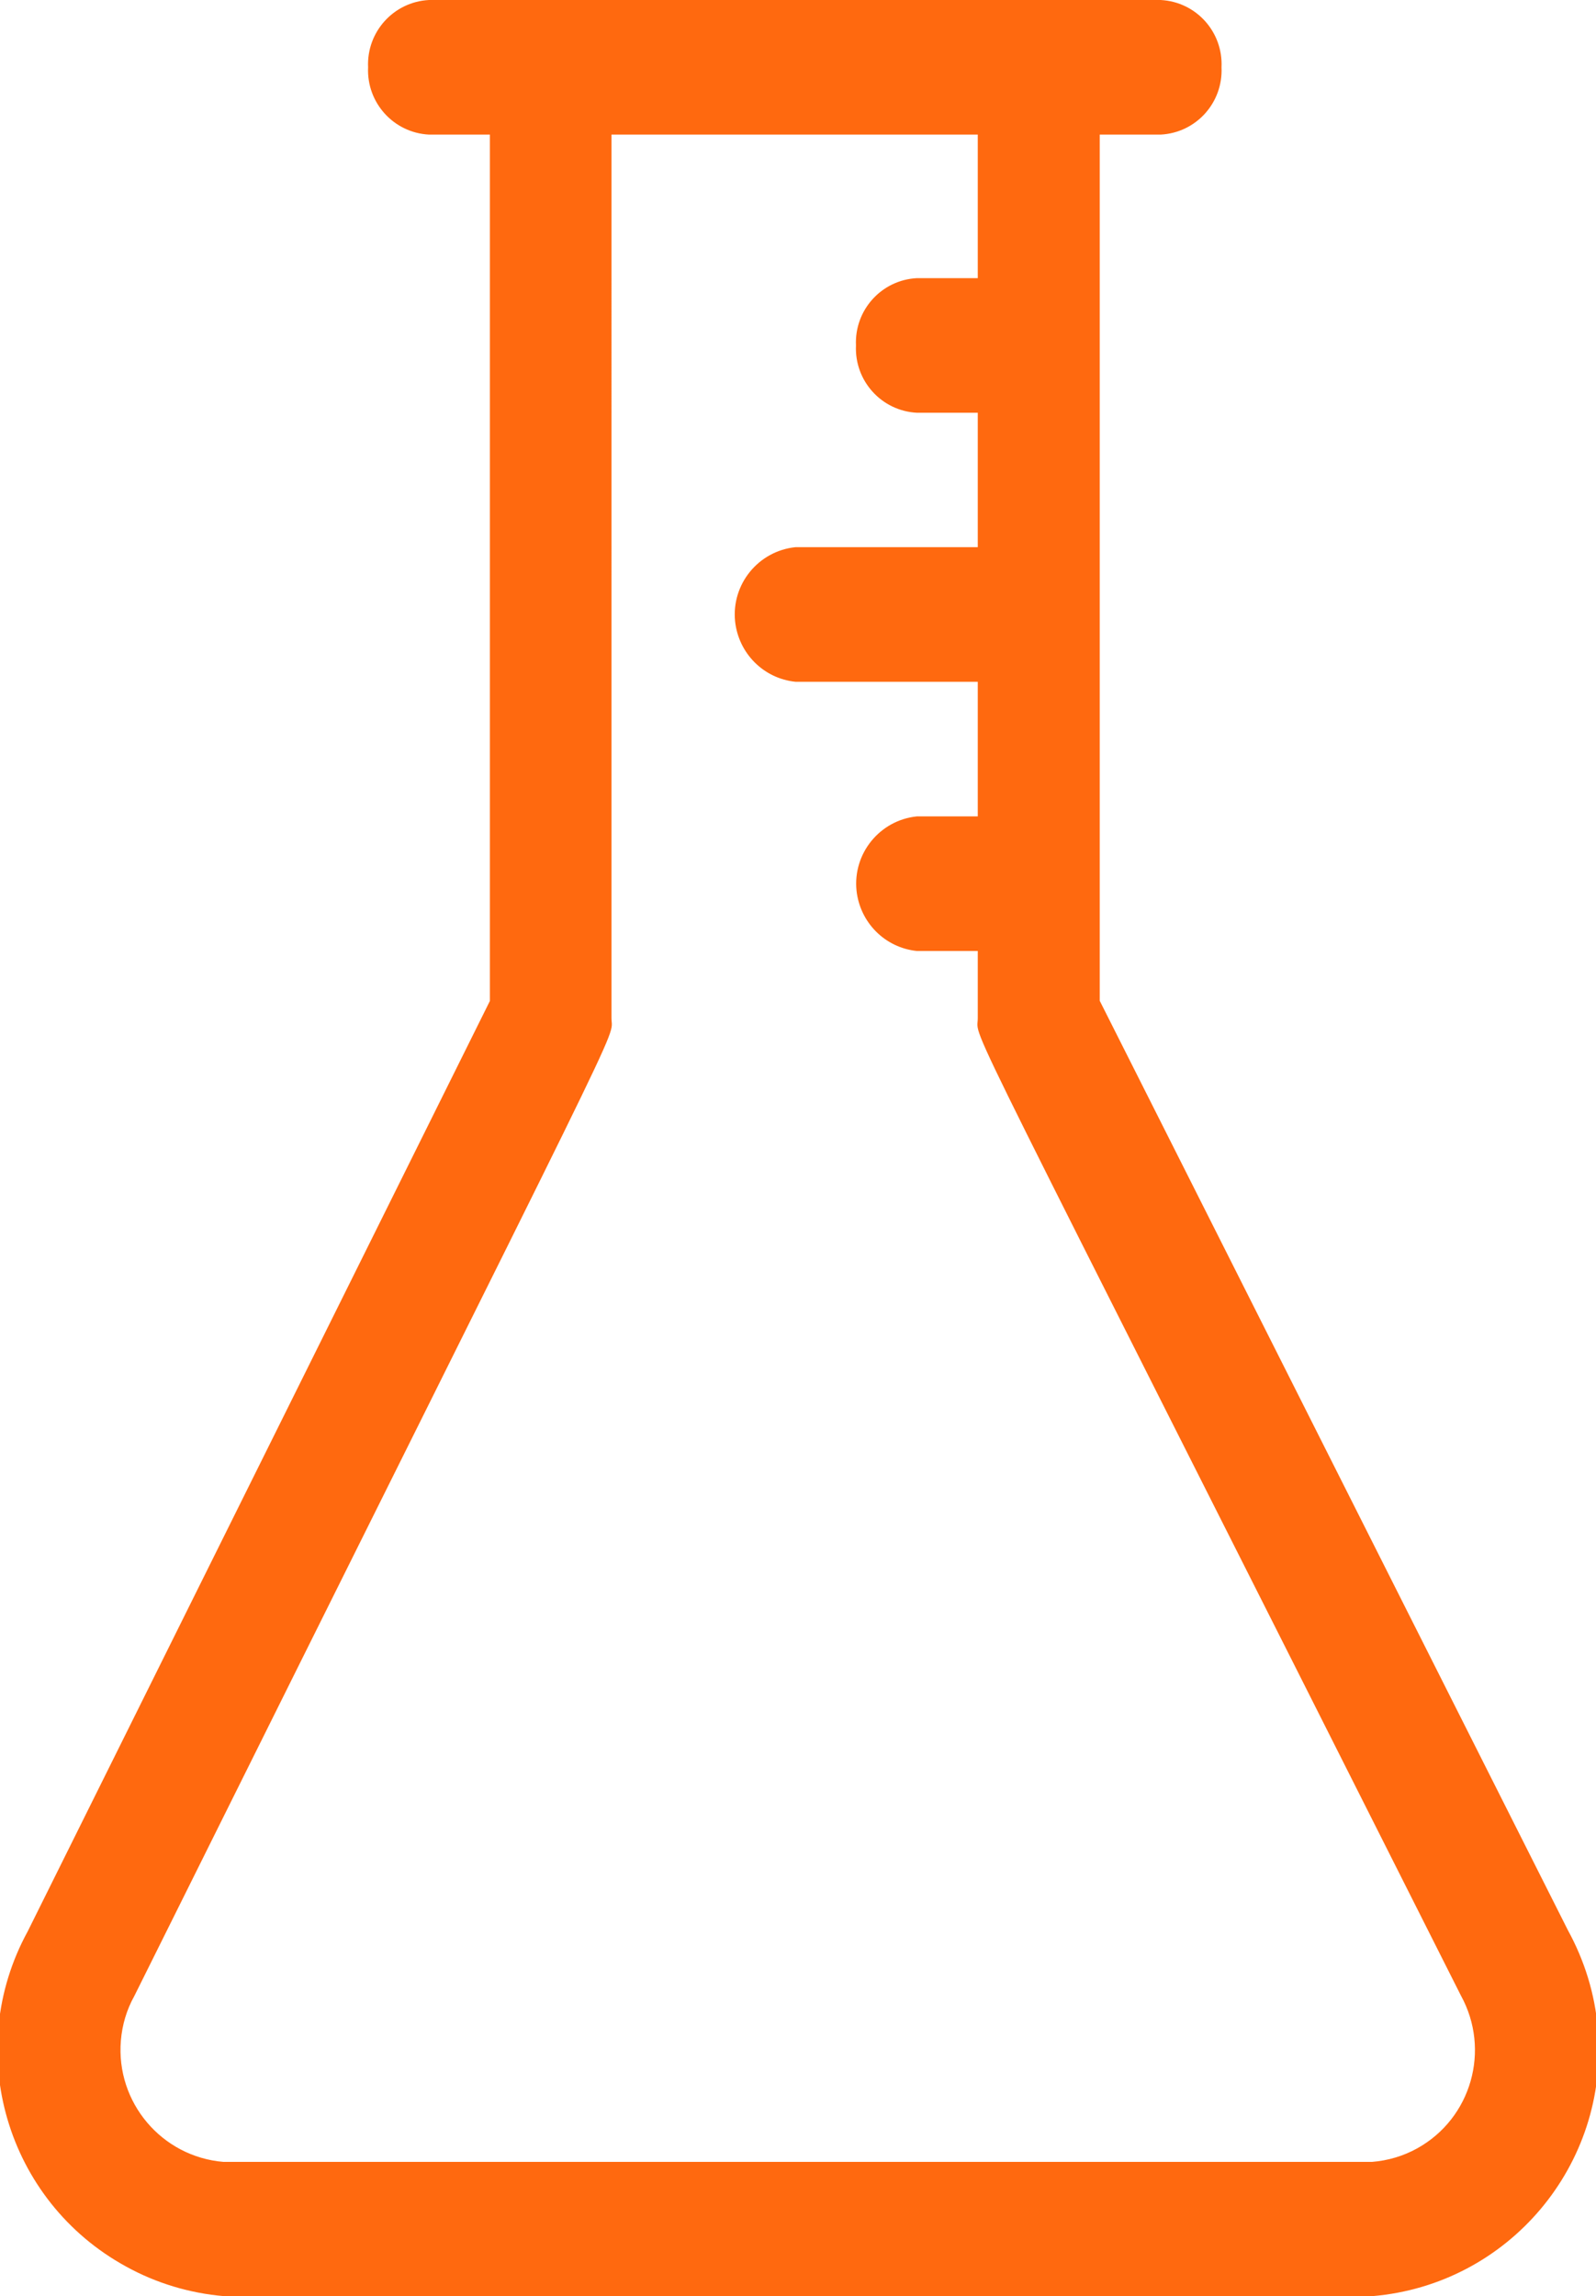 <?xml version="1.0" encoding="utf-8"?>
<!-- Generator: Adobe Illustrator 16.0.0, SVG Export Plug-In . SVG Version: 6.00 Build 0)  -->
<!DOCTYPE svg PUBLIC "-//W3C//DTD SVG 1.1//EN" "http://www.w3.org/Graphics/SVG/1.1/DTD/svg11.dtd">
<svg version="1.1" id="Layer_1" xmlns="http://www.w3.org/2000/svg" xmlns:xlink="http://www.w3.org/1999/xlink" x="0px" y="0px"
	 width="8.754px" height="12.59px" viewBox="0 0 8.754 12.59" enable-background="new 0 0 8.754 12.59" xml:space="preserve">
<path fill="#FF690F" d="M8.6,10.583L6.032,5.487V0.738h0.334C6.561,0.728,6.709,0.563,6.7,0.369C6.709,0.175,6.561,0.01,6.366,0
	H2.353C2.159,0.01,2.01,0.175,2.019,0.369C2.01,0.563,2.159,0.728,2.353,0.738h0.334v4.75l-2.535,5.101
	c-0.359,0.656-0.117,1.479,0.54,1.838c0.165,0.091,0.348,0.146,0.536,0.162h6.3c0.746-0.063,1.3-0.72,1.236-1.466
	C8.748,10.932,8.691,10.749,8.6,10.583z M7.525,11.853H1.226c-0.339-0.028-0.591-0.326-0.563-0.665
	c0.007-0.086,0.032-0.17,0.074-0.245c2.785-5.6,2.617-5.225,2.617-5.361V0.738h2.009v0.787H5.029C4.835,1.535,4.686,1.7,4.695,1.894
	c-0.009,0.194,0.14,0.359,0.334,0.369h0.334V3h-1C4.159,3.021,4.011,3.204,4.032,3.407C4.051,3.582,4.188,3.72,4.363,3.738h1v0.738
	H5.029C4.825,4.497,4.677,4.68,4.698,4.883c0.019,0.175,0.156,0.313,0.331,0.331h0.334v0.369c0,0.137-0.17-0.24,2.65,5.358
	c0.164,0.298,0.058,0.673-0.24,0.838C7.697,11.821,7.613,11.846,7.525,11.853L7.525,11.853z"/>
</svg>
